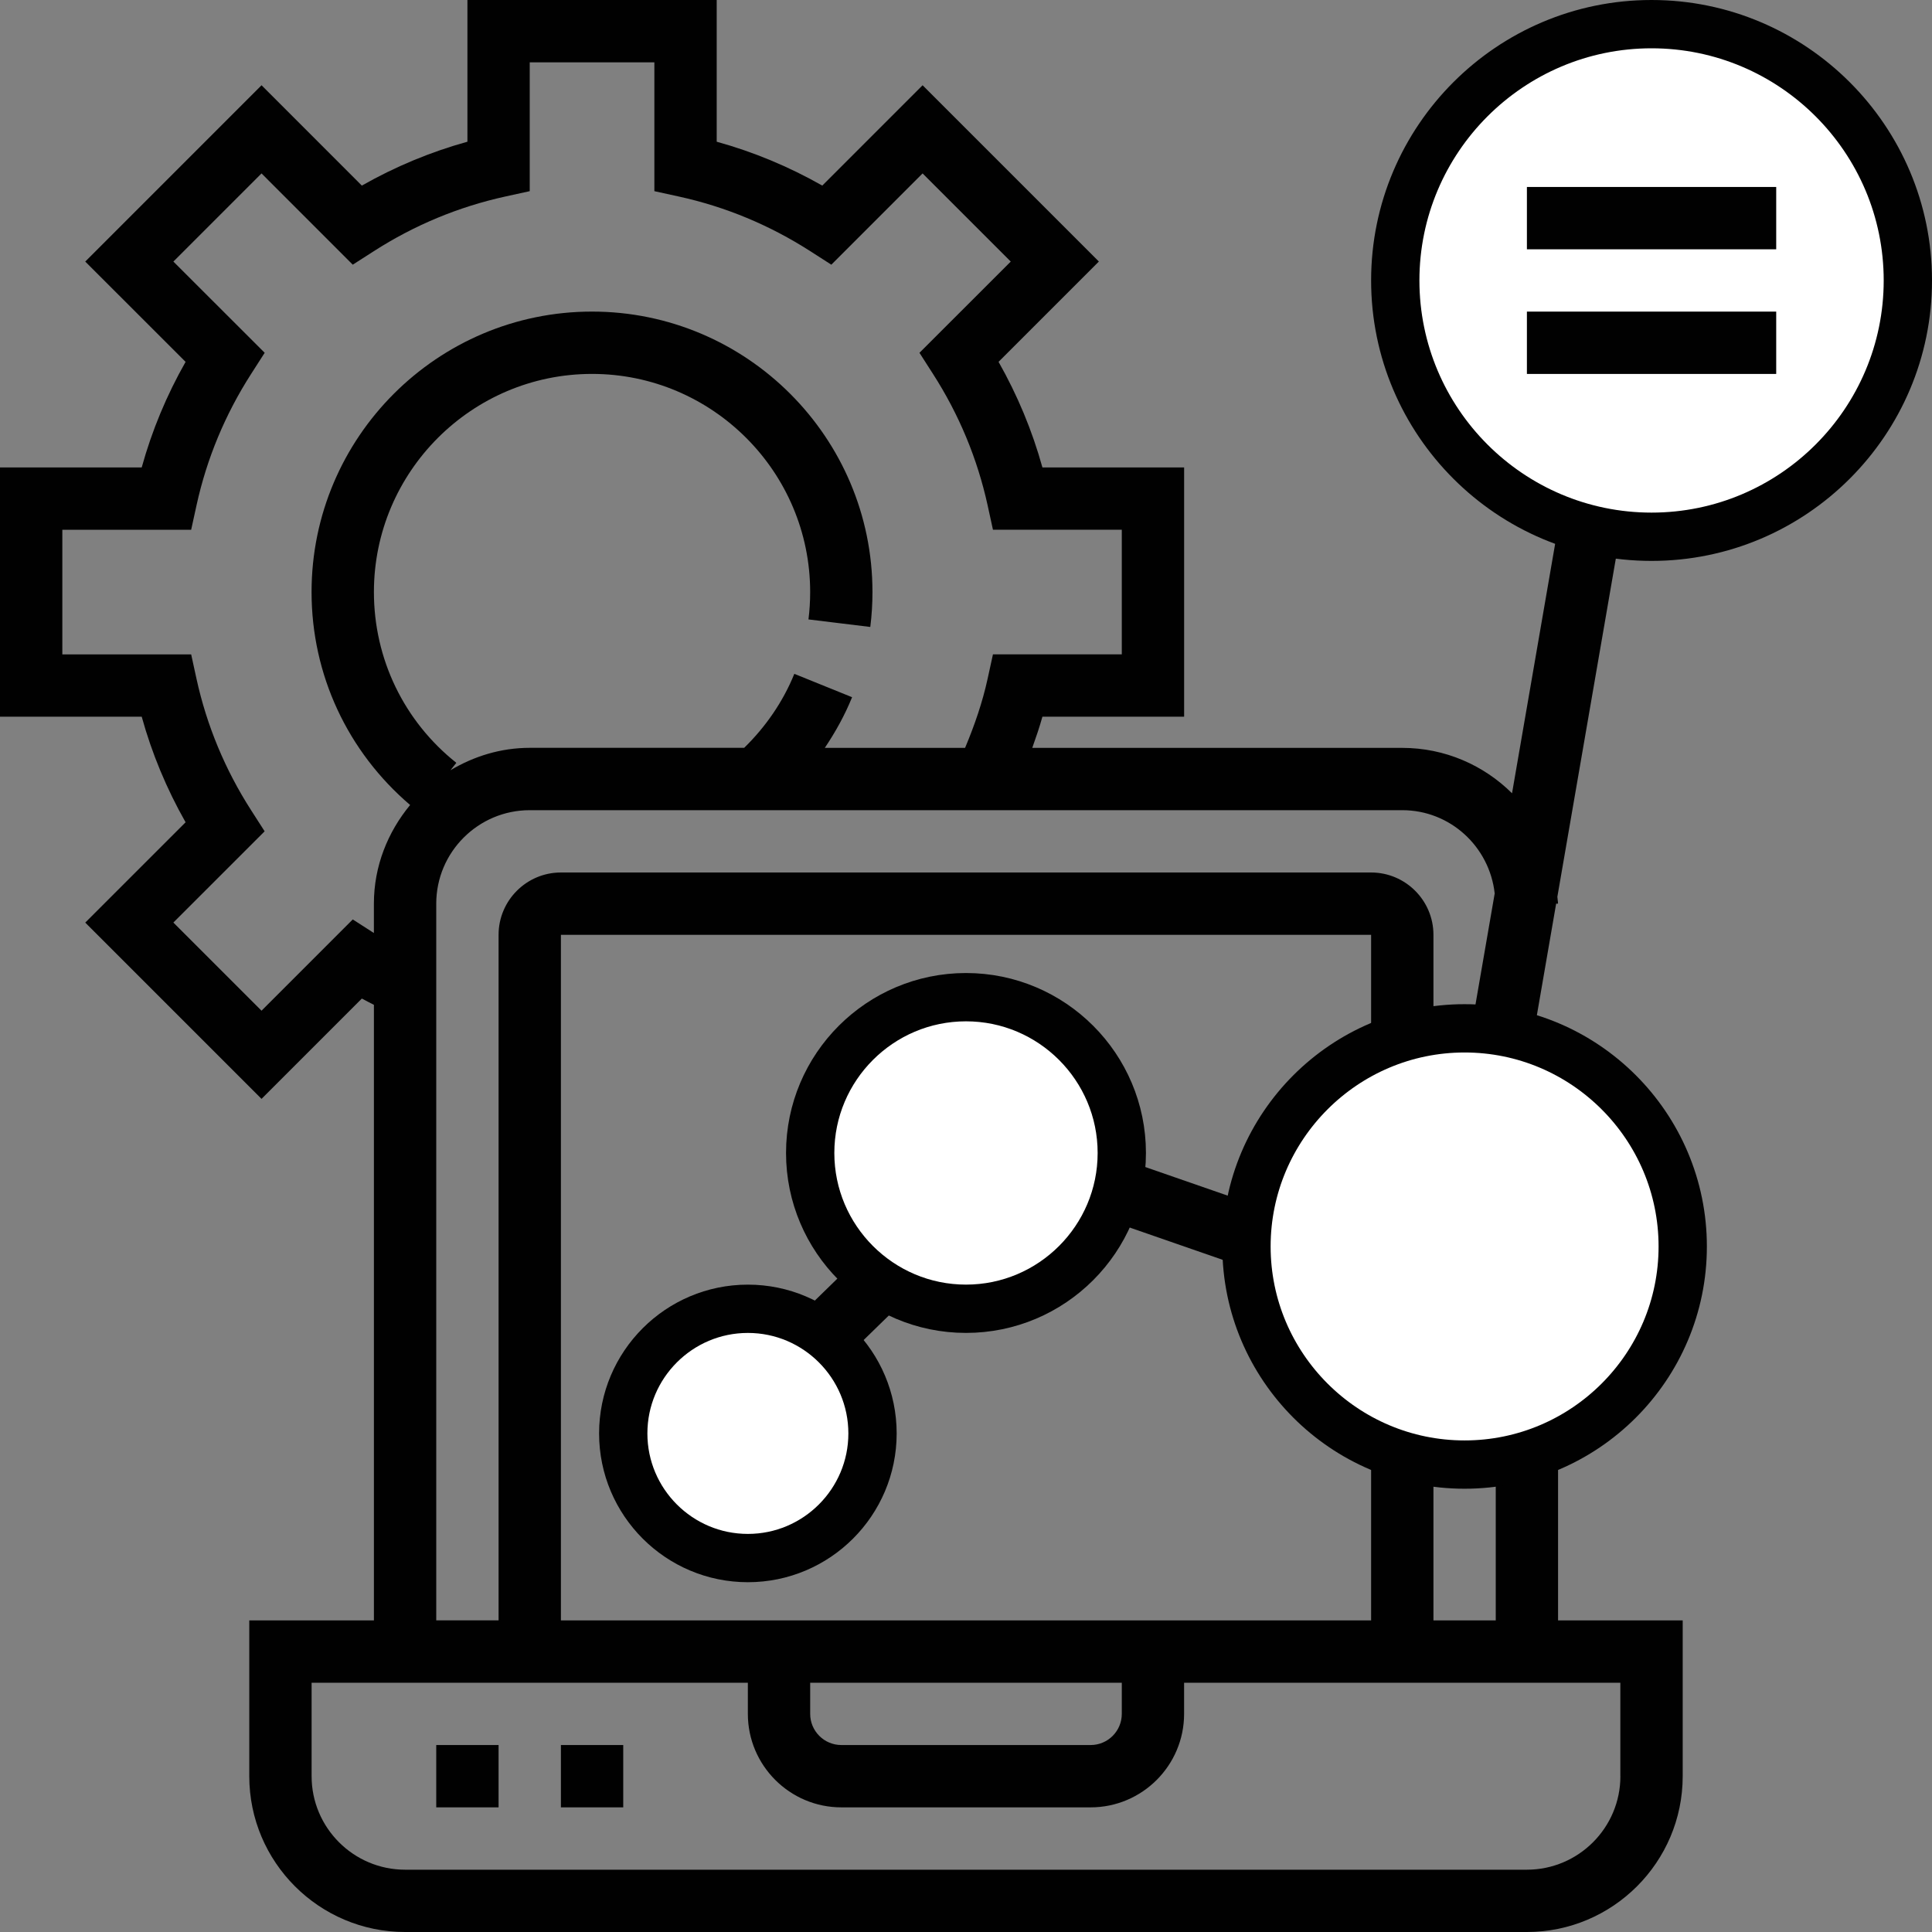 <?xml version="1.0" encoding="utf-8"?>
<!-- Generator: Adobe Illustrator 16.0.0, SVG Export Plug-In . SVG Version: 6.00 Build 0)  -->
<!DOCTYPE svg PUBLIC "-//W3C//DTD SVG 1.1//EN" "http://www.w3.org/Graphics/SVG/1.1/DTD/svg11.dtd">
<svg version="1.1" id="Capa_1" xmlns="http://www.w3.org/2000/svg" xmlns:xlink="http://www.w3.org/1999/xlink" x="0px" y="0px"
	 width="80px" height="80px" viewBox="0 0 80 80" enable-background="new 0 0 80 80" xml:space="preserve">
<rect x="0" y="0" width="80" height="80" fill="#808080" stroke="none"/>
<g>
	<path fill="#FFFFFF" d="M68.387,22.226c-5.852,0-10.612-4.761-10.612-10.613S62.535,1,68.387,1C74.239,1,79,5.761,79,11.613
		S74.239,22.226,68.387,22.226z"/>
	<path fill="#010101" d="M68.387,2C73.688,2,78,6.313,78,11.613s-4.313,9.613-9.613,9.613c-5.3,0-9.612-4.313-9.612-9.613
		S63.087,2,68.387,2 M68.387,0c-6.403,0-11.612,5.209-11.612,11.613s5.209,11.613,11.612,11.613C74.791,23.226,80,18.017,80,11.613
		S74.791,0,68.387,0L68.387,0z"/>
</g>
<g>
	<path fill="#010101" d="M64.516,67.097v-7.741h-2.58v7.741h-2.58V58.91h-2.581v8.187H23.226V38.709h33.549v5.612h2.581v-5.612
		c0-1.423-1.158-2.581-2.581-2.581H23.226c-1.423,0-2.581,1.158-2.581,2.581v28.387h-2.581V37.419c0-2.134,1.737-3.871,3.871-3.871
		h36.129c1.99,0,3.614,1.515,3.828,3.448l-1.229,7.105l2.543,0.439l1.231-7.122h0.077c0-0.097-0.023-0.188-0.027-0.284l2.59-14.981
		l-2.543-0.438L62.61,32.848c-1.168-1.16-2.774-1.88-4.546-1.88h-15.32c0.151-0.427,0.3-0.855,0.42-1.291h5.868V19.355h-5.868
		c-0.422-1.525-1.031-2.987-1.816-4.372l4.154-4.154L38.203,3.53l-4.154,4.155c-1.384-0.786-2.846-1.395-4.372-1.817V0H19.355v5.868
		c-1.525,0.422-2.987,1.031-4.372,1.817L10.83,3.53L3.53,10.831l4.155,4.153c-0.786,1.383-1.395,2.845-1.817,4.371H0v10.322h5.868
		c0.422,1.525,1.031,2.987,1.817,4.372L3.53,38.203l7.299,7.299l4.154-4.154c0.165,0.092,0.334,0.172,0.5,0.26v25.489h-5.161v6.452
		c0,3.557,2.894,6.451,6.452,6.451h46.451c3.558,0,6.452-2.895,6.452-6.451v-6.452H64.516z M15.482,38.634l-0.875-0.562
		l-3.778,3.779l-3.65-3.65l3.779-3.778l-0.561-0.875C9.32,31.87,8.56,30.04,8.137,28.11l-0.221-1.013H2.581v-5.161h5.335
		l0.222-1.014c0.423-1.93,1.183-3.76,2.261-5.439l0.561-0.875l-3.781-3.777l3.65-3.65l3.778,3.779l0.875-0.561
		c1.679-1.078,3.509-1.837,5.439-2.261l1.014-0.222V2.581h5.161v5.335l1.014,0.222c1.931,0.423,3.76,1.183,5.439,2.261l0.875,0.561
		l3.778-3.779l3.651,3.65l-3.78,3.778l0.561,0.875c1.078,1.679,1.837,3.508,2.261,5.438l0.221,1.013h5.335v5.161h-5.335
		l-0.222,1.014c-0.213,0.977-0.543,1.929-0.932,2.857h-5.808c0.444-0.662,0.831-1.36,1.129-2.097l-2.392-0.968
		c-0.464,1.149-1.185,2.193-2.076,3.064h-8.88c-1.203,0-2.317,0.352-3.283,0.928l0.244-0.307c-2.168-1.725-3.413-4.303-3.413-7.072
		c0-4.979,4.053-9.032,9.032-9.032s9.032,4.053,9.032,9.032c0,0.384-0.024,0.763-0.07,1.134l2.56,0.312
		c0.061-0.484,0.09-0.97,0.09-1.446c0-6.404-5.209-11.613-11.613-11.613s-11.613,5.209-11.613,11.613
		c0,3.422,1.489,6.605,4.081,8.818c-0.922,1.116-1.5,2.528-1.5,4.085L15.482,38.634C15.484,38.635,15.482,38.635,15.482,38.634z
		 M33.548,69.678h12.903v1.29c0,0.712-0.578,1.29-1.29,1.29H34.839c-0.712,0-1.291-0.578-1.291-1.29V69.678z M67.097,73.549
		c0,2.134-1.737,3.871-3.871,3.871H16.774c-2.134,0-3.871-1.737-3.871-3.871v-3.871h18.064v1.29c0,2.134,1.737,3.871,3.871,3.871
		h10.322c2.134,0,3.871-1.737,3.871-3.871v-1.29h18.064V73.549z"/>
	<rect x="18.064" y="72.258" fill="#010101" width="2.581" height="2.581"/>
	<rect x="23.226" y="72.258" fill="#010101" width="2.581" height="2.581"/>
	
		<rect x="32.363" y="52.875" transform="matrix(0.716 -0.698 0.698 0.716 -27.806 40.016)" fill="#010101" width="5.781" height="2.581"/>
	
		<rect x="47.677" y="46.081" transform="matrix(0.328 -0.945 0.945 0.328 -14.563 80.022)" fill="#010101" width="2.578" height="8.332"/>
</g>
<g>
	<path fill="#FFFFFF" stroke="#010101" stroke-width="2" stroke-miterlimit="10" d="M30.968,64.516c-2.847,0-5.161-2.314-5.161-5.16
		c0-2.848,2.314-5.162,5.161-5.162c2.846,0,5.161,2.314,5.161,5.162C36.129,62.201,33.814,64.516,30.968,64.516z"/>
	<path fill="#FFFFFF" stroke="#010101" stroke-width="2" stroke-miterlimit="10" d="M40,54.193c-3.558,0-6.452-2.895-6.452-6.451
		c0-3.558,2.894-6.451,6.452-6.451s6.451,2.894,6.451,6.451C46.451,51.299,43.558,54.193,40,54.193z"/>
	<path fill="#FFFFFF" stroke="#010101" stroke-width="2" stroke-miterlimit="10" d="M60.645,60.645
		c-4.979,0-9.031-4.053-9.031-9.031c0-4.979,4.053-9.033,9.031-9.033c4.98,0,9.033,4.054,9.033,9.033
		C69.678,56.592,65.625,60.645,60.645,60.645z"/>
</g>
<g>
	<rect x="63.226" y="7.742" fill="#010101" width="10.323" height="2.581"/>
	<rect x="63.226" y="12.903" fill="#010101" width="10.323" height="2.581"/>
</g>
</svg>
